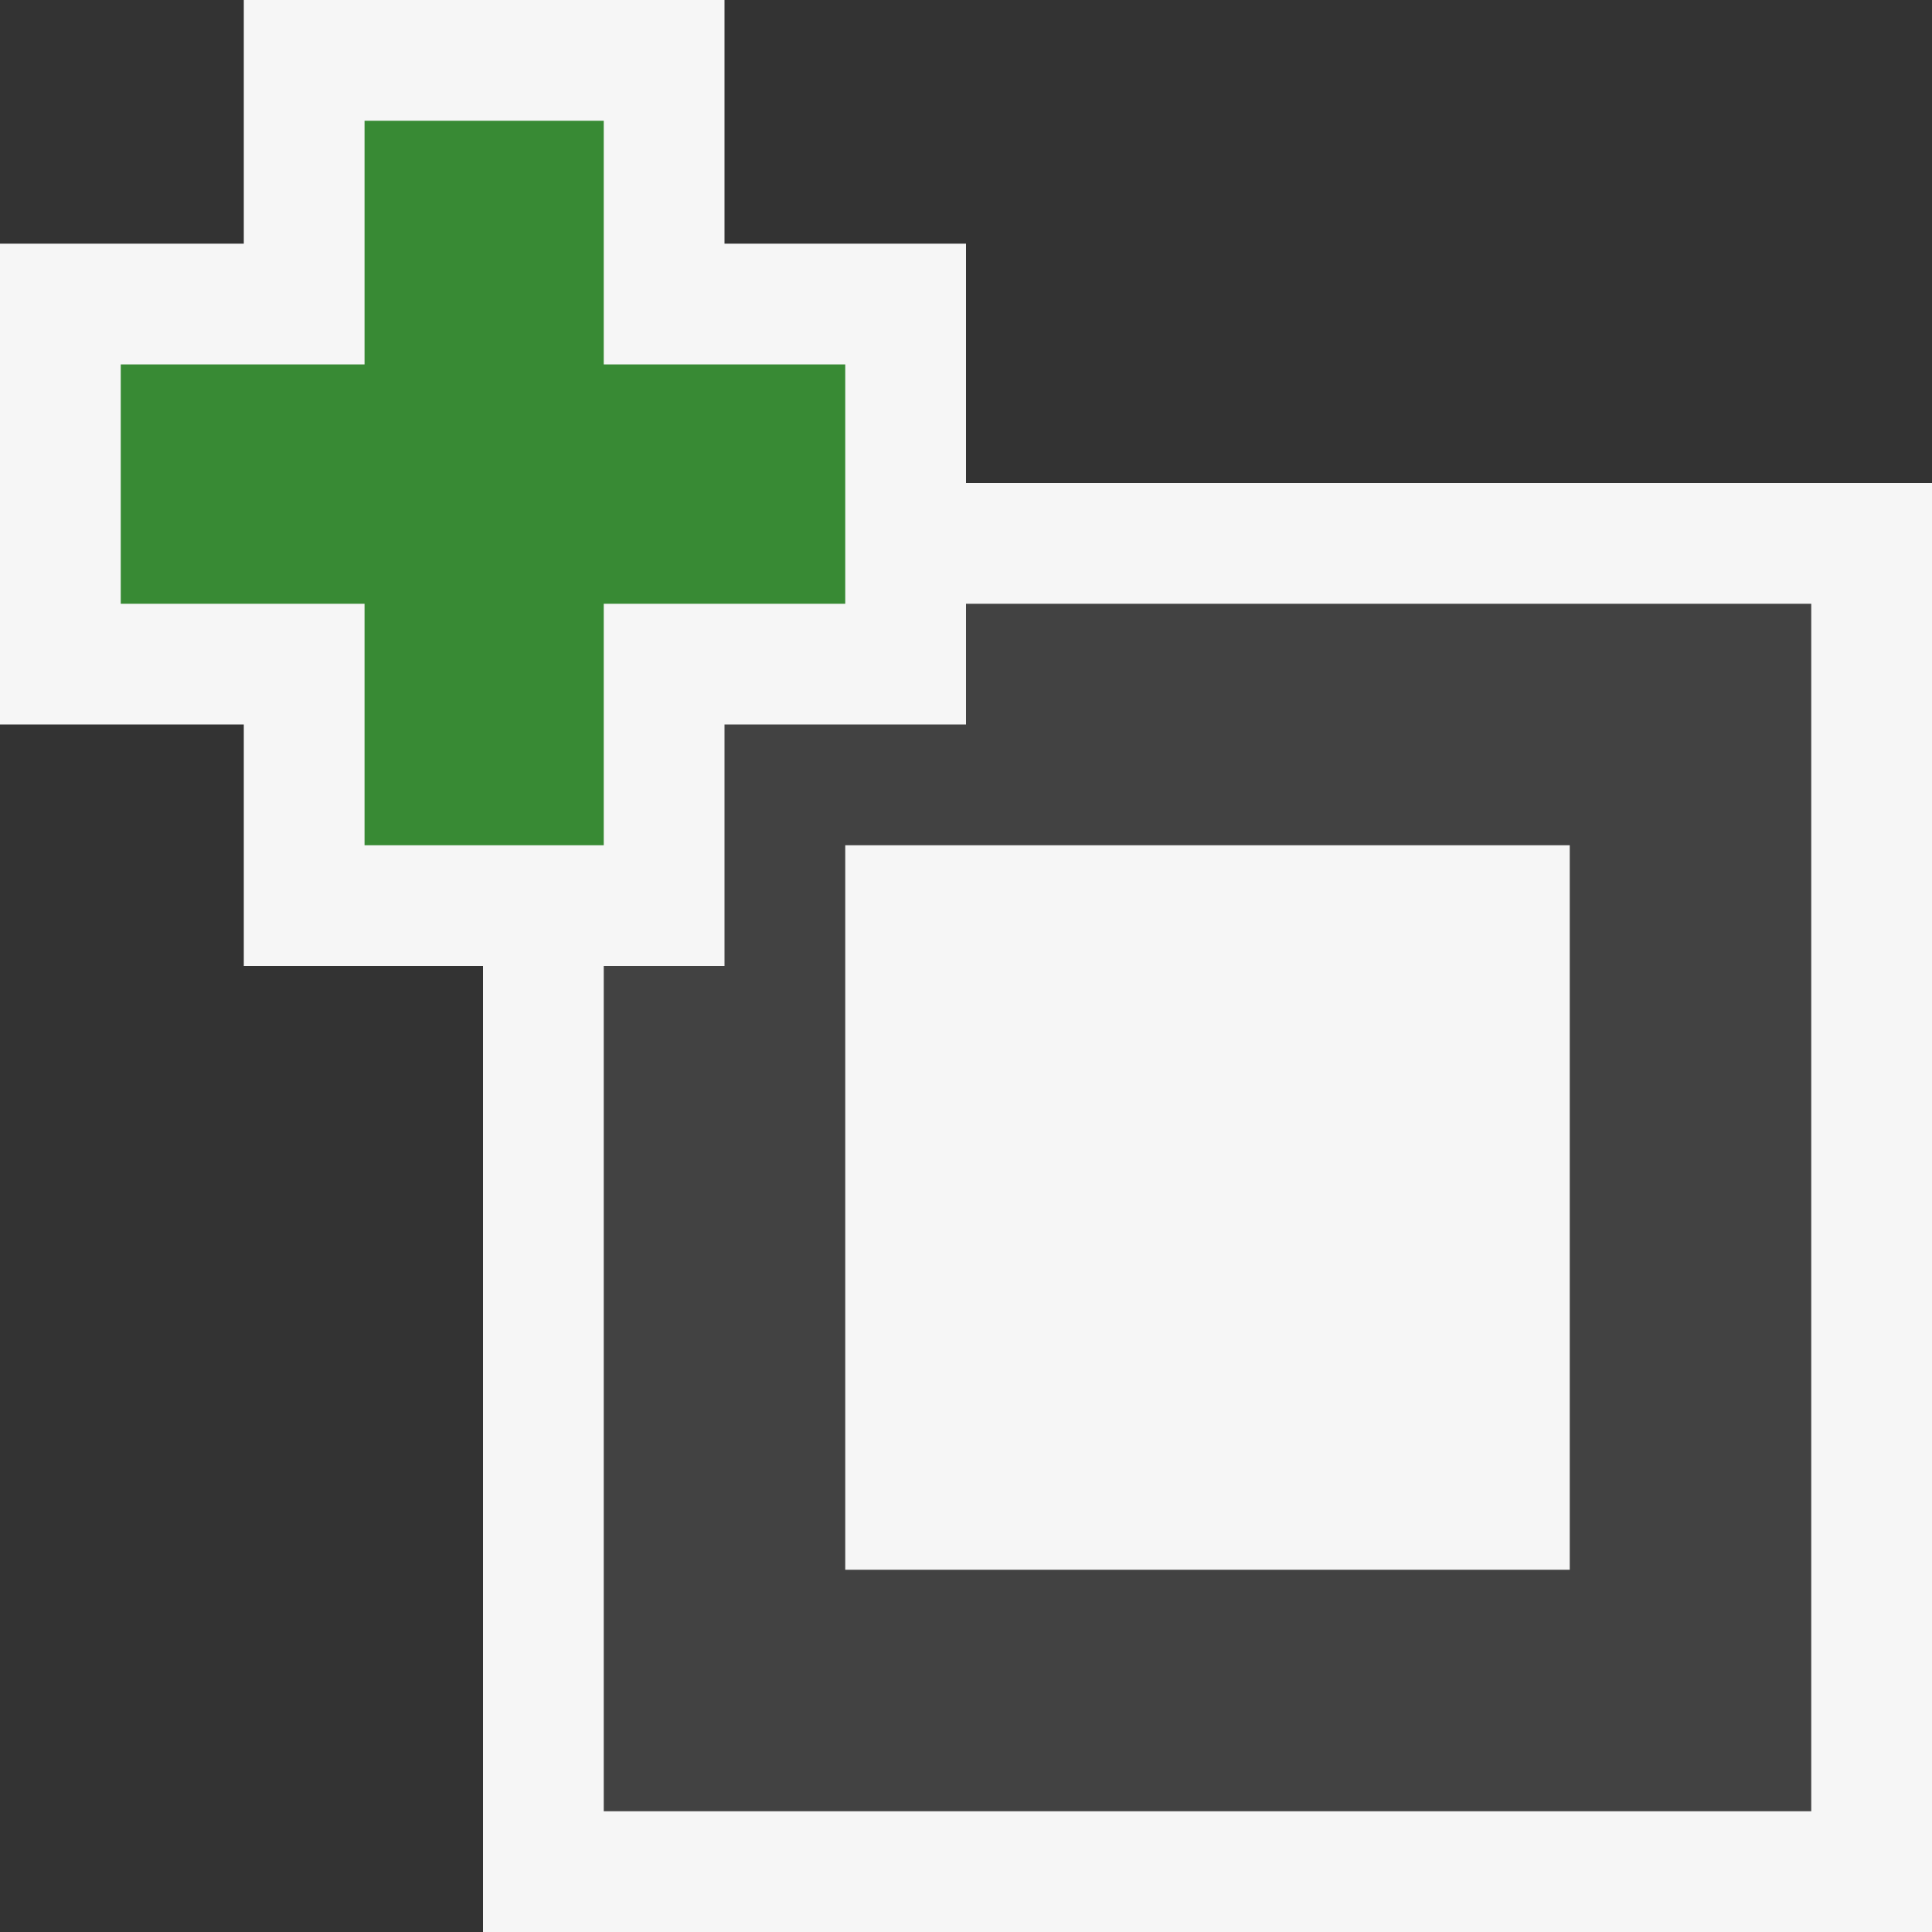 <?xml version="1.0" encoding="UTF-8" standalone="no"?>
<svg
   xmlns:dc="http://purl.org/dc/elements/1.1/"
   xmlns:cc="http://creativecommons.org/ns#"
   xmlns:rdf="http://www.w3.org/1999/02/22-rdf-syntax-ns#"
   xmlns:svg="http://www.w3.org/2000/svg"
   xmlns="http://www.w3.org/2000/svg"
   xmlns:sodipodi="http://sodipodi.sourceforge.net/DTD/sodipodi-0.dtd"
   xmlns:inkscape="http://www.inkscape.org/namespaces/inkscape"
   viewBox="0 0 16 16"
   version="1.1"
   id="svg15"
   sodipodi:docname="AddArea_16x.svg"
   inkscape:version="0.92.4 (5da689c313, 2019-01-14)"
   inkscape:export-filename="D:\VS2017 Image Library\Polygon_16x.png"
   inkscape:export-xdpi="96"
   inkscape:export-ydpi="96">
  <rect x="0" y="0" width="16" height="16" fill="#333333" stroke="none"/>
  <defs
     id="defs19" />
  <sodipodi:namedview
     pagecolor="#ffffff"
     bordercolor="#666666"
     borderopacity="1"
     objecttolerance="10"
     gridtolerance="10"
     guidetolerance="10"
     inkscape:pageopacity="0"
     inkscape:pageshadow="2"
     inkscape:window-width="2187"
     inkscape:window-height="1804"
     id="namedview17"
     showgrid="true"
     inkscape:zoom="45.254834"
     inkscape:cx="2.2648759"
     inkscape:cy="3.5534903"
     inkscape:window-x="1501"
     inkscape:window-y="206"
     inkscape:window-maximized="0"
     inkscape:current-layer="svg15"
     showguides="false">
    <inkscape:grid
       type="xygrid"
       id="grid816" />
  </sodipodi:namedview>
  <style
     id="style2">.st0,.st1,.st2{fill-rule:evenodd;clip-rule:evenodd;fill:#f6f6f6}.st1,.st2{fill:#424242}.st2{fill:#f0eff1}</style>
  <rect
     style="fill:#f6f6f6;fill-opacity:1;stroke:none;stroke-width:1.333;stroke-linecap:butt;stroke-linejoin:miter;stroke-miterlimit:4;stroke-dasharray:none;stroke-opacity:1;paint-order:normal"
     id="rect817-0"
     width="12"
     height="12"
     x="4"
     y="4" />
  <rect
     style="fill:#f6f6f6;fill-opacity:1;stroke:#424242;stroke-width:2;stroke-linecap:butt;stroke-linejoin:miter;stroke-miterlimit:4;stroke-dasharray:none;stroke-opacity:1;paint-order:normal"
     id="rect817"
     width="8"
     height="8"
     x="6"
     y="6" />
  <path
     inkscape:connector-curvature="0"
     class="icon-vs-out"
     d="M 2.019,8 V 6 H 0 V 2.018 H 2.019 V 0 H 6 V 2.018 H 8 V 6 H 6 v 2 z"
     id="outline"
     style="fill:#f6f6f6;fill-opacity:1" />
  <path
     inkscape:connector-curvature="0"
     class="icon-vs-action-green"
     d="M 7,5 H 5 V 7 H 3.019 V 5 H 1 V 3.018 H 3.019 V 1 H 5 v 2.018 h 2 z"
     id="iconBg"
     style="fill:#388a34;fill-opacity:1" />
</svg>
